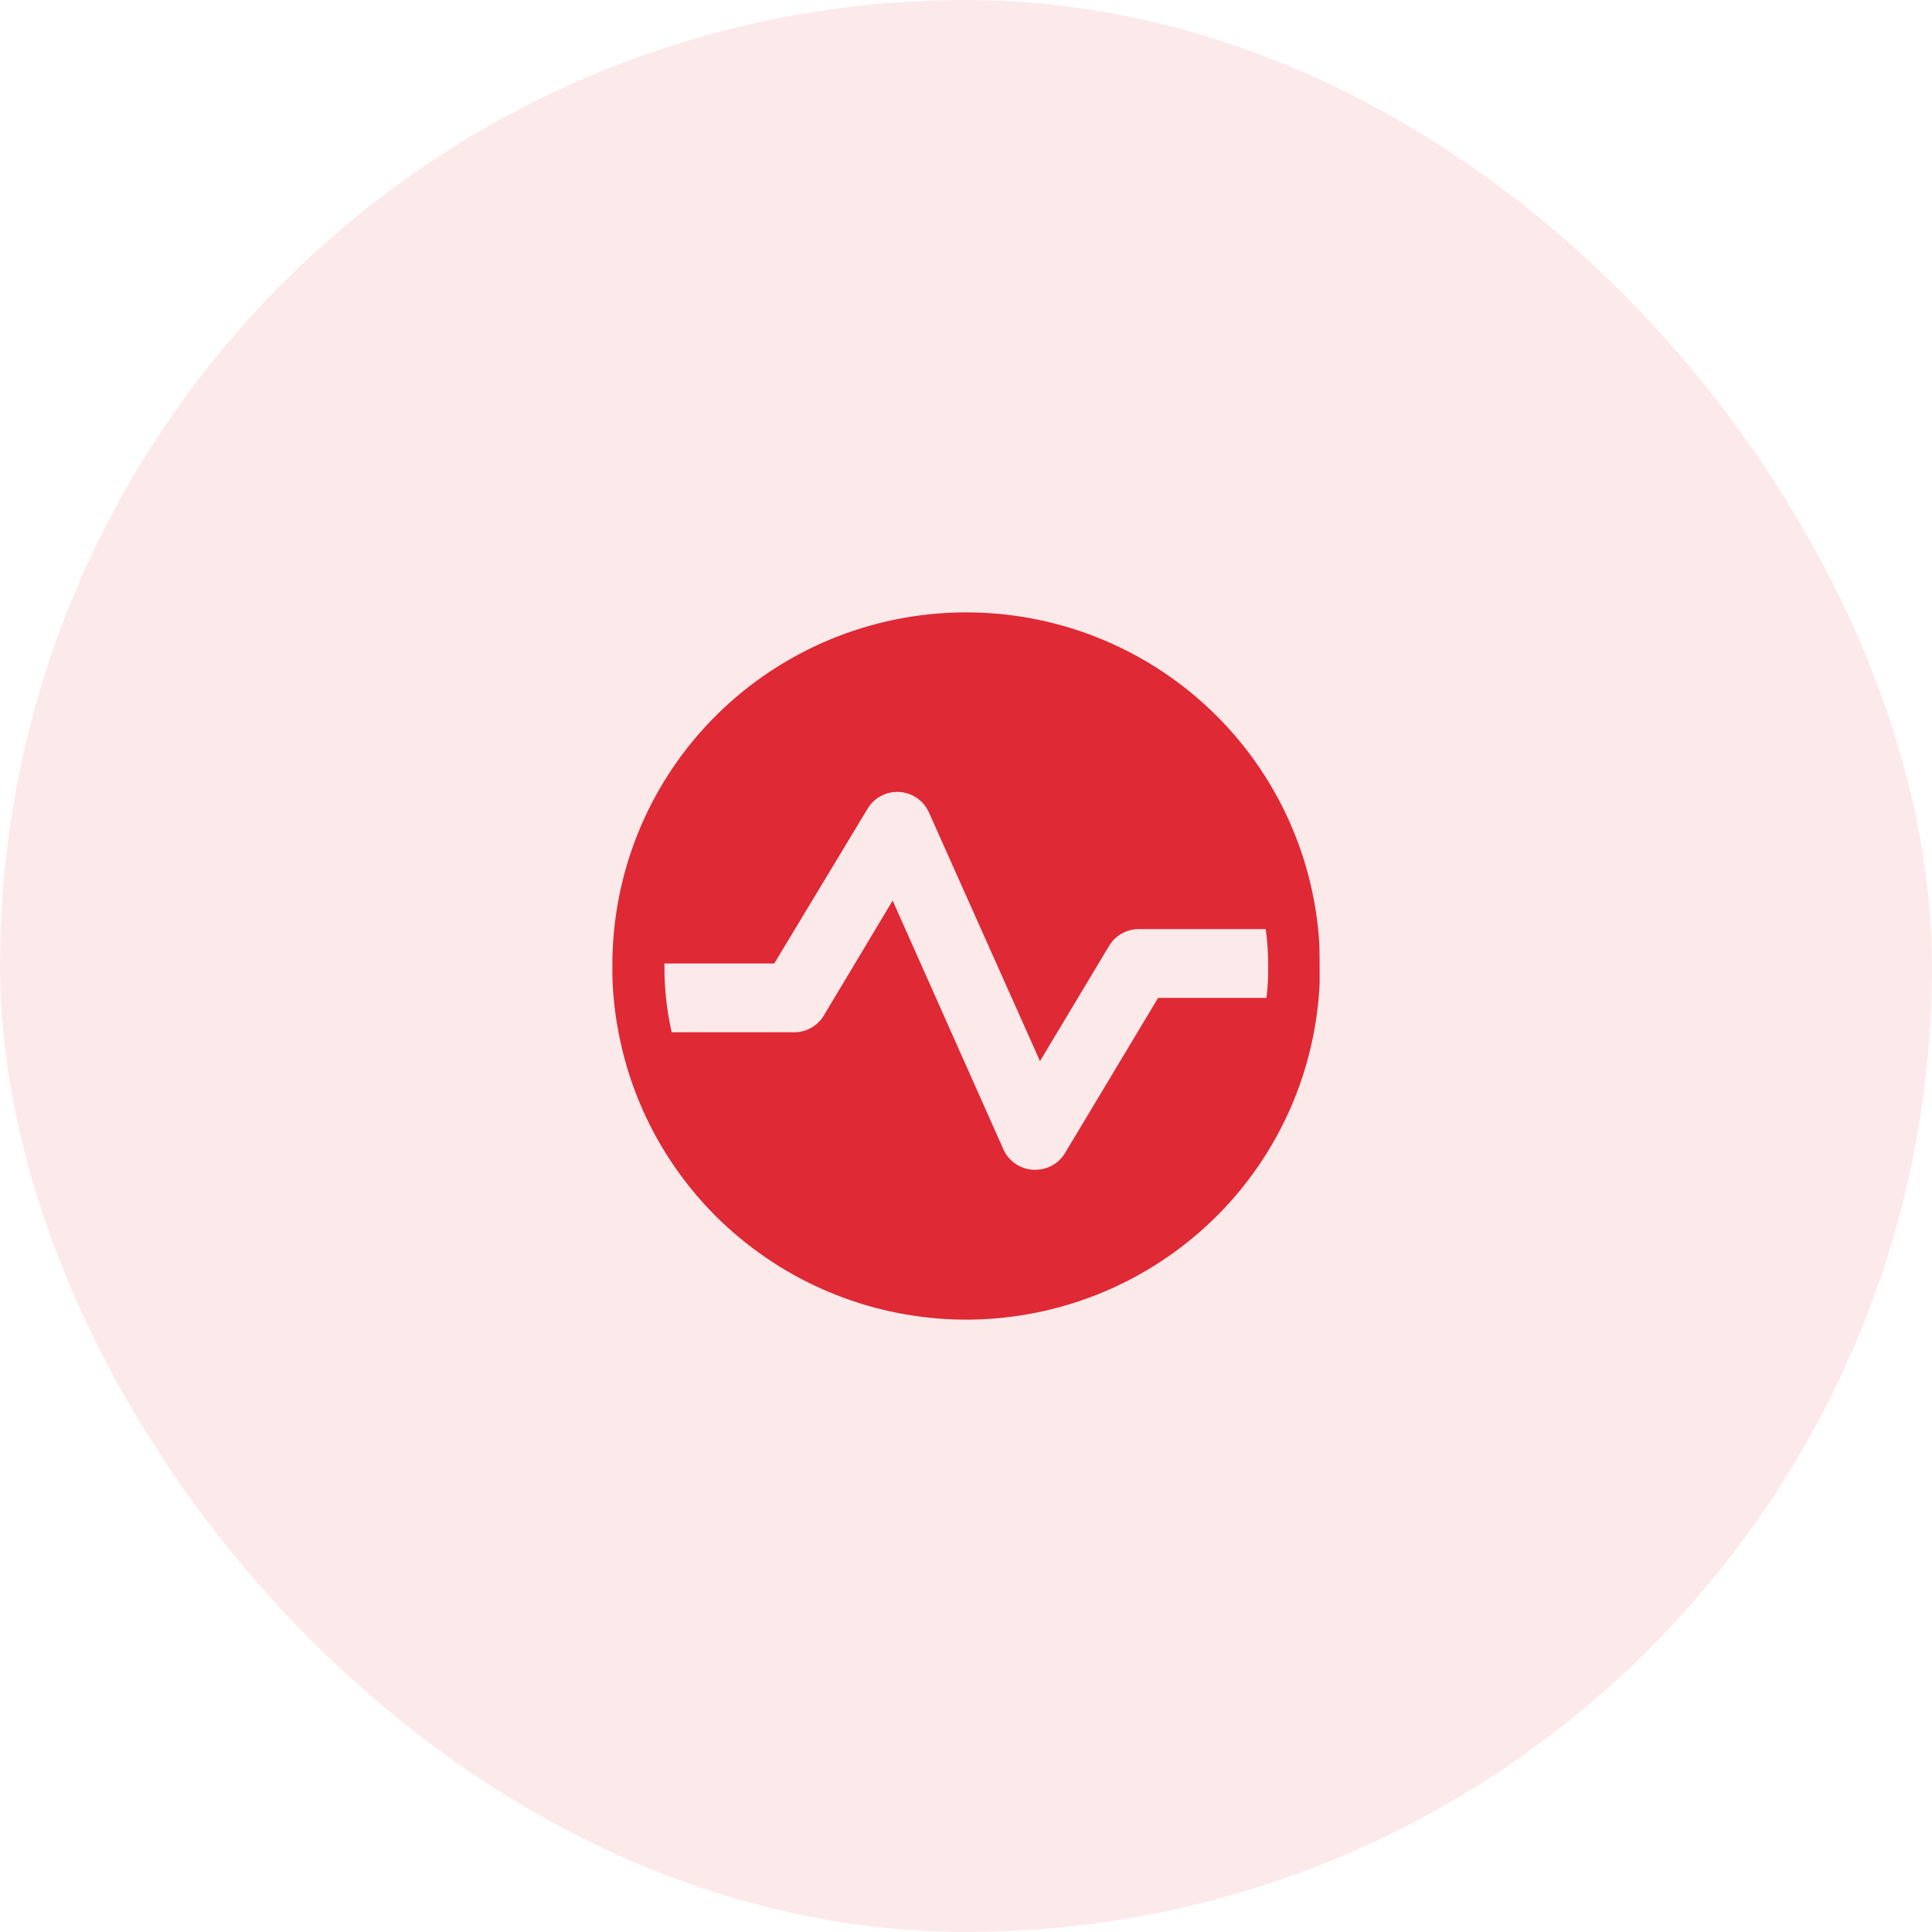 <svg width="56" height="56" viewBox="0 0 56 56" fill="none" xmlns="http://www.w3.org/2000/svg">
<rect width="56" height="56" rx="28" fill="#DF2935" fill-opacity="0.1"/>
<path d="M38.24 27.33C38.073 24.672 36.873 22.185 34.897 20.4C32.916 18.611 30.317 17.663 27.65 17.756C24.983 17.847 22.455 18.972 20.603 20.894C18.756 22.811 17.732 25.375 17.75 28.037V28.267C17.761 28.751 17.808 29.234 17.89 29.711C18.307 32.202 19.632 34.449 21.61 36.019C23.591 37.593 26.083 38.381 28.609 38.233C31.135 38.084 33.518 37.01 35.301 35.215C37.08 33.424 38.13 31.036 38.25 28.515V28.047C38.25 27.887 38.25 27.559 38.24 27.33ZM36.71 28.924H33.568L30.866 33.428C30.776 33.575 30.65 33.697 30.499 33.78C30.348 33.864 30.178 33.907 30.006 33.906H29.946C29.763 33.896 29.585 33.836 29.434 33.732C29.282 33.629 29.162 33.485 29.086 33.318L25.874 26.104L23.874 29.442C23.784 29.589 23.657 29.711 23.507 29.795C23.356 29.879 23.186 29.922 23.013 29.921H19.47C19.329 29.303 19.258 28.671 19.26 28.037V27.927H22.442L25.152 23.434C25.247 23.278 25.383 23.15 25.546 23.066C25.708 22.982 25.89 22.944 26.073 22.956C26.255 22.968 26.43 23.029 26.58 23.132C26.729 23.236 26.848 23.378 26.923 23.544L30.145 30.758L32.146 27.42C32.235 27.271 32.36 27.147 32.511 27.062C32.662 26.976 32.833 26.931 33.006 26.931H36.688C36.738 27.298 36.761 27.668 36.758 28.037C36.761 28.333 36.745 28.63 36.708 28.924" fill="#DF2935"/>
</svg>
